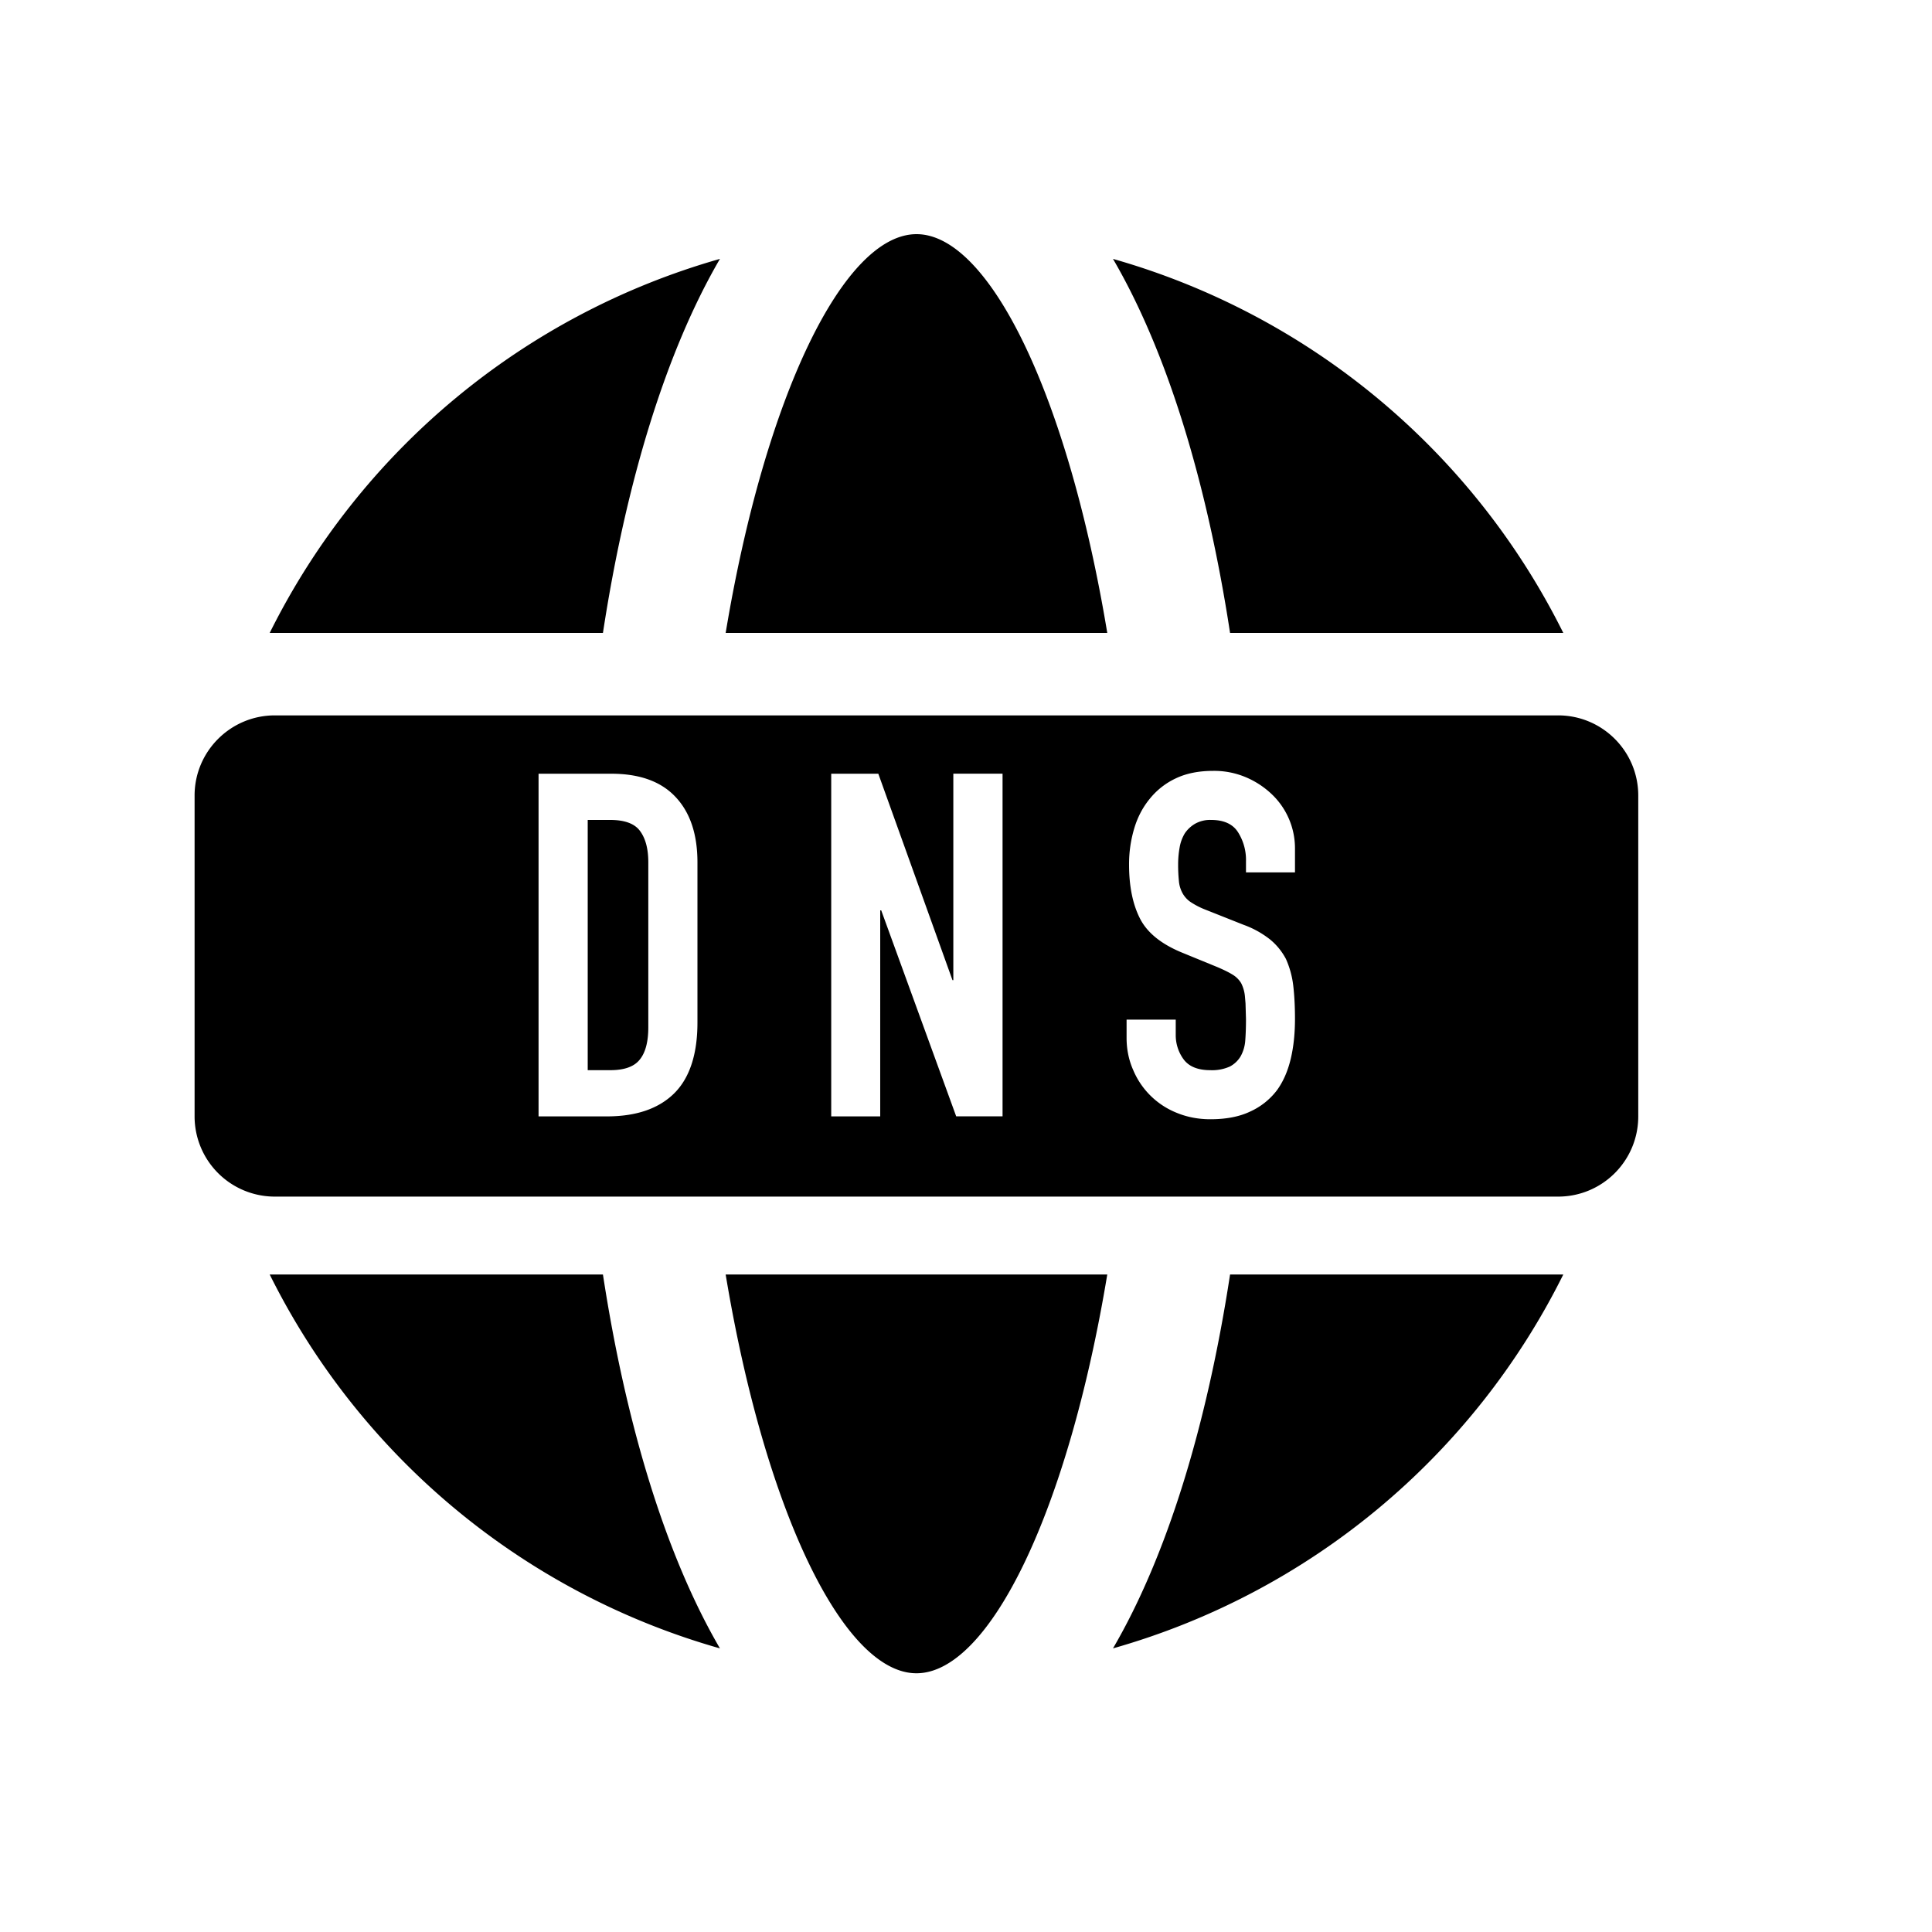 <svg xmlns="http://www.w3.org/2000/svg" viewBox="0 0 25 25"><g><path fill="currentColor" d="M7.897 10.61c.187 0 .316.048.385.143.071.096.107.23.107.405v2.136c0 .19-.038.33-.113.42-.073.09-.2.134-.379.134h-.292V10.61h.292zm3.469-.598h-.61v4.434h.634V11.78h.013l.97 2.665h.6v-4.434h-.637v2.672h-.011l-.96-2.672zm-3.456 0h-.941v4.434h.885c.377 0 .667-.099.868-.296.2-.197.303-.504.303-.918v-2.074c0-.365-.096-.648-.285-.847-.188-.2-.466-.299-.83-.299zm7.79-.037c-.187 0-.348.032-.483.096a.946.946 0 00-.334.259c-.09.108-.16.236-.205.386a1.61 1.61 0 00-.068.473c0 .278.047.51.14.694.093.185.276.334.551.446l.454.186c.079.034.143.065.19.094a.325.325 0 01.115.112.473.473 0 01.05.18l.007.082.006.205c0 .1-.003.19-.009.27a.492.492 0 01-.06.21.352.352 0 01-.14.133.56.56 0 01-.253.047c-.161 0-.276-.047-.345-.14a.527.527 0 01-.102-.315v-.199h-.636v.236c0 .15.029.288.085.415a1.022 1.022 0 00.569.557c.133.054.277.081.43.081.204 0 .376-.033.516-.1a.9.9 0 00.344-.273c.083-.113.142-.25.18-.408.038-.16.055-.333.055-.52 0-.162-.008-.306-.023-.433a1.179 1.179 0 00-.094-.34.821.821 0 00-.205-.252 1.219 1.219 0 00-.343-.19l-.486-.193a1.014 1.014 0 01-.197-.1.333.333 0 01-.108-.118.396.396 0 01-.046-.155 2.069 2.069 0 01-.01-.218c0-.075.007-.147.019-.215a.525.525 0 01.067-.184.41.41 0 01.132-.124.396.396 0 01.21-.05c.163 0 .28.053.347.159a.67.67 0 01.103.376v.144h.634v-.312a.965.965 0 00-.285-.685 1.115 1.115 0 00-.34-.23 1.054 1.054 0 00-.432-.087zm4.462-.718c.573 0 1.037.465 1.037 1.037v4.152c0 .574-.464 1.038-1.037 1.038H3.556a1.038 1.038 0 01-1.038-1.038v-4.152c0-.572.466-1.037 1.038-1.037h16.606z"/><path d="M3.49 8.19a9.369 9.369 0 015.826-4.84c-.692 1.187-1.212 2.868-1.514 4.84H3.49zm16.739 0h-4.312c-.302-1.972-.822-3.653-1.515-4.84a9.366 9.366 0 015.827 4.84m-10.839 0c.51-3.065 1.527-5.16 2.47-5.16.942 0 1.96 2.095 2.468 5.16H9.39zm-5.9 8.302h4.312c.302 1.97.822 3.652 1.514 4.838a9.36 9.36 0 01-5.826-4.838m16.739 0a9.358 9.358 0 01-5.827 4.838c.693-1.186 1.213-2.867 1.515-4.838h4.312zm-10.839 0h4.938c-.508 3.064-1.526 5.16-2.469 5.16-.942 0-1.96-2.096-2.469-5.16"/></g></svg>
